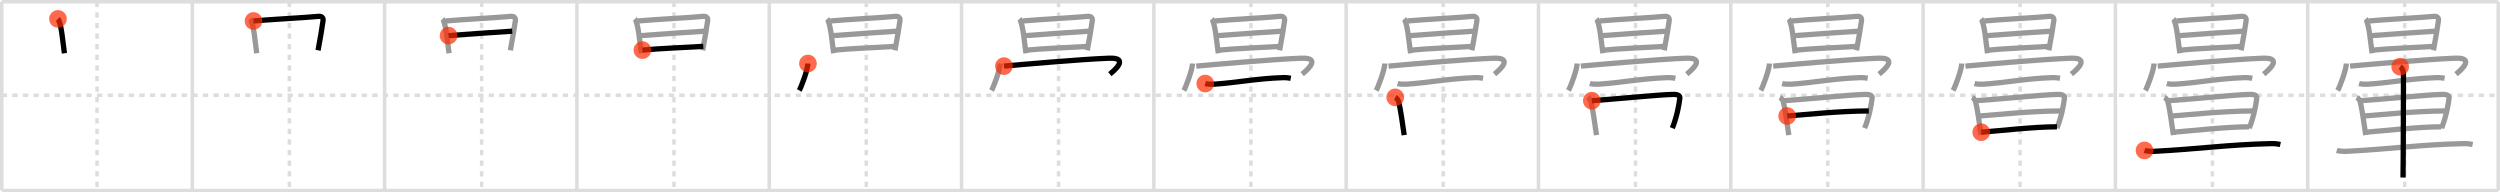 <svg width="1417px" height="109px" viewBox="0 0 1417 109" xmlns="http://www.w3.org/2000/svg" xmlns:xlink="http://www.w3.org/1999/xlink" xml:space="preserve" version="1.1"  baseProfile="full">
<line x1="1" y1="1" x2="1416" y2="1" style="stroke:#ddd;stroke-width:2" />
<line x1="1" y1="1" x2="1" y2="108" style="stroke:#ddd;stroke-width:2" />
<line x1="1" y1="108" x2="1416" y2="108" style="stroke:#ddd;stroke-width:2" />
<line x1="1416" y1="1" x2="1416" y2="108" style="stroke:#ddd;stroke-width:2" />
<line x1="109" y1="1" x2="109" y2="108" style="stroke:#ddd;stroke-width:2" />
<line x1="218" y1="1" x2="218" y2="108" style="stroke:#ddd;stroke-width:2" />
<line x1="327" y1="1" x2="327" y2="108" style="stroke:#ddd;stroke-width:2" />
<line x1="436" y1="1" x2="436" y2="108" style="stroke:#ddd;stroke-width:2" />
<line x1="545" y1="1" x2="545" y2="108" style="stroke:#ddd;stroke-width:2" />
<line x1="654" y1="1" x2="654" y2="108" style="stroke:#ddd;stroke-width:2" />
<line x1="763" y1="1" x2="763" y2="108" style="stroke:#ddd;stroke-width:2" />
<line x1="872" y1="1" x2="872" y2="108" style="stroke:#ddd;stroke-width:2" />
<line x1="981" y1="1" x2="981" y2="108" style="stroke:#ddd;stroke-width:2" />
<line x1="1090" y1="1" x2="1090" y2="108" style="stroke:#ddd;stroke-width:2" />
<line x1="1199" y1="1" x2="1199" y2="108" style="stroke:#ddd;stroke-width:2" />
<line x1="1308" y1="1" x2="1308" y2="108" style="stroke:#ddd;stroke-width:2" />
<line x1="1" y1="54" x2="1416" y2="54" style="stroke:#ddd;stroke-width:2;stroke-dasharray:3 3" />
<line x1="55" y1="1" x2="55" y2="108" style="stroke:#ddd;stroke-width:2;stroke-dasharray:3 3" />
<line x1="164" y1="1" x2="164" y2="108" style="stroke:#ddd;stroke-width:2;stroke-dasharray:3 3" />
<line x1="273" y1="1" x2="273" y2="108" style="stroke:#ddd;stroke-width:2;stroke-dasharray:3 3" />
<line x1="382" y1="1" x2="382" y2="108" style="stroke:#ddd;stroke-width:2;stroke-dasharray:3 3" />
<line x1="491" y1="1" x2="491" y2="108" style="stroke:#ddd;stroke-width:2;stroke-dasharray:3 3" />
<line x1="600" y1="1" x2="600" y2="108" style="stroke:#ddd;stroke-width:2;stroke-dasharray:3 3" />
<line x1="709" y1="1" x2="709" y2="108" style="stroke:#ddd;stroke-width:2;stroke-dasharray:3 3" />
<line x1="818" y1="1" x2="818" y2="108" style="stroke:#ddd;stroke-width:2;stroke-dasharray:3 3" />
<line x1="927" y1="1" x2="927" y2="108" style="stroke:#ddd;stroke-width:2;stroke-dasharray:3 3" />
<line x1="1036" y1="1" x2="1036" y2="108" style="stroke:#ddd;stroke-width:2;stroke-dasharray:3 3" />
<line x1="1145" y1="1" x2="1145" y2="108" style="stroke:#ddd;stroke-width:2;stroke-dasharray:3 3" />
<line x1="1254" y1="1" x2="1254" y2="108" style="stroke:#ddd;stroke-width:2;stroke-dasharray:3 3" />
<line x1="1363" y1="1" x2="1363" y2="108" style="stroke:#ddd;stroke-width:2;stroke-dasharray:3 3" />
<path d="M32.86,10.71c0.34,0.36,0.35,0.6,0.54,1.05c1.55,3.7,2.16,11.54,3.12,18.44" style="fill:none;stroke:black;stroke-width:3" />
<circle cx="32.86" cy="10.71" r="5" stroke-width="0" fill="#FF2A00" opacity="0.7" />
<path d="M141.86,10.71c0.34,0.36,0.35,0.6,0.54,1.05c1.55,3.7,2.16,11.54,3.12,18.44" style="fill:none;stroke:#999;stroke-width:3" />
<path d="M143.69,11.88c8.27-0.77,30.66-1.96,36.83-2.61c2.27-0.24,2.73,1.36,2.62,2.21c-0.43,3.09-1.83,11.88-2.87,17.04" style="fill:none;stroke:black;stroke-width:3" />
<circle cx="143.69" cy="11.88" r="5" stroke-width="0" fill="#FF2A00" opacity="0.7" />
<path d="M250.86,10.71c0.34,0.36,0.35,0.6,0.54,1.05c1.55,3.7,2.16,11.54,3.12,18.44" style="fill:none;stroke:#999;stroke-width:3" />
<path d="M252.69,11.88c8.27-0.77,30.66-1.96,36.83-2.61c2.27-0.24,2.73,1.36,2.62,2.21c-0.43,3.09-1.83,11.88-2.87,17.04" style="fill:none;stroke:#999;stroke-width:3" />
<path d="M254.24,20.19c2.7-0.3,33.87-2.39,36.1-2.51" style="fill:none;stroke:black;stroke-width:3" />
<circle cx="254.24" cy="20.19" r="5" stroke-width="0" fill="#FF2A00" opacity="0.7" />
<path d="M359.86,10.71c0.34,0.36,0.35,0.6,0.54,1.05c1.55,3.7,2.16,11.54,3.12,18.44" style="fill:none;stroke:#999;stroke-width:3" />
<path d="M361.69,11.88c8.27-0.77,30.66-1.96,36.83-2.61c2.27-0.24,2.73,1.36,2.62,2.21c-0.43,3.09-1.83,11.88-2.87,17.04" style="fill:none;stroke:#999;stroke-width:3" />
<path d="M363.24,20.19c2.7-0.3,33.87-2.39,36.1-2.51" style="fill:none;stroke:#999;stroke-width:3" />
<path d="M364.12,28.4c7.66-0.84,26.28-1.58,34.5-2.12" style="fill:none;stroke:black;stroke-width:3" />
<circle cx="364.12" cy="28.4" r="5" stroke-width="0" fill="#FF2A00" opacity="0.7" />
<path d="M468.86,10.71c0.34,0.36,0.35,0.6,0.54,1.05c1.55,3.7,2.16,11.54,3.12,18.44" style="fill:none;stroke:#999;stroke-width:3" />
<path d="M470.69,11.88c8.27-0.77,30.66-1.96,36.83-2.61c2.27-0.24,2.73,1.36,2.62,2.21c-0.43,3.09-1.83,11.88-2.87,17.04" style="fill:none;stroke:#999;stroke-width:3" />
<path d="M472.24,20.19c2.7-0.3,33.87-2.39,36.1-2.51" style="fill:none;stroke:#999;stroke-width:3" />
<path d="M473.12,28.4c7.66-0.84,26.28-1.58,34.5-2.12" style="fill:none;stroke:#999;stroke-width:3" />
<path d="M457.94,36c-0.15,3.63-3.68,13.11-4.94,15.27" style="fill:none;stroke:black;stroke-width:3" />
<circle cx="457.94" cy="36.0" r="5" stroke-width="0" fill="#FF2A00" opacity="0.7" />
<path d="M577.86,10.71c0.34,0.36,0.35,0.6,0.54,1.05c1.55,3.7,2.16,11.54,3.12,18.44" style="fill:none;stroke:#999;stroke-width:3" />
<path d="M579.69,11.88c8.27-0.77,30.66-1.96,36.83-2.61c2.27-0.24,2.73,1.36,2.62,2.21c-0.43,3.09-1.83,11.88-2.87,17.04" style="fill:none;stroke:#999;stroke-width:3" />
<path d="M581.24,20.19c2.7-0.3,33.87-2.39,36.1-2.51" style="fill:none;stroke:#999;stroke-width:3" />
<path d="M582.12,28.4c7.66-0.84,26.28-1.58,34.5-2.12" style="fill:none;stroke:#999;stroke-width:3" />
<path d="M566.94,36c-0.15,3.63-3.68,13.11-4.94,15.27" style="fill:none;stroke:#999;stroke-width:3" />
<path d="M569.04,37.48c8.18-0.73,43.44-3.9,59.61-4.49c12.29-0.44,1.91,7.79,0.4,9.03" style="fill:none;stroke:black;stroke-width:3" />
<circle cx="569.04" cy="37.48" r="5" stroke-width="0" fill="#FF2A00" opacity="0.7" />
<path d="M686.86,10.71c0.34,0.36,0.35,0.6,0.54,1.05c1.55,3.7,2.16,11.54,3.12,18.44" style="fill:none;stroke:#999;stroke-width:3" />
<path d="M688.69,11.88c8.27-0.77,30.66-1.96,36.83-2.61c2.27-0.24,2.73,1.36,2.62,2.21c-0.43,3.09-1.83,11.88-2.87,17.04" style="fill:none;stroke:#999;stroke-width:3" />
<path d="M690.24,20.19c2.7-0.3,33.87-2.39,36.1-2.51" style="fill:none;stroke:#999;stroke-width:3" />
<path d="M691.12,28.4c7.66-0.84,26.28-1.58,34.5-2.12" style="fill:none;stroke:#999;stroke-width:3" />
<path d="M675.94,36c-0.15,3.63-3.68,13.11-4.94,15.27" style="fill:none;stroke:#999;stroke-width:3" />
<path d="M678.04,37.48c8.18-0.73,43.44-3.9,59.61-4.49c12.29-0.44,1.91,7.79,0.4,9.03" style="fill:none;stroke:#999;stroke-width:3" />
<path d="M683.14,47.36c1.3,0.36,3.67,0.45,4.96,0.36c12.52-0.8,24.35-3.25,38.97-3.71c2.16-0.07,3.46,0.17,4.54,0.36" style="fill:none;stroke:black;stroke-width:3" />
<circle cx="683.14" cy="47.36" r="5" stroke-width="0" fill="#FF2A00" opacity="0.7" />
<path d="M795.86,10.71c0.34,0.36,0.35,0.6,0.54,1.05c1.55,3.7,2.16,11.54,3.12,18.44" style="fill:none;stroke:#999;stroke-width:3" />
<path d="M797.69,11.88c8.27-0.77,30.66-1.96,36.83-2.61c2.27-0.24,2.73,1.36,2.62,2.21c-0.43,3.09-1.83,11.88-2.87,17.04" style="fill:none;stroke:#999;stroke-width:3" />
<path d="M799.24,20.19c2.7-0.3,33.87-2.39,36.1-2.51" style="fill:none;stroke:#999;stroke-width:3" />
<path d="M800.12,28.4c7.66-0.84,26.28-1.58,34.5-2.12" style="fill:none;stroke:#999;stroke-width:3" />
<path d="M784.94,36c-0.15,3.63-3.68,13.11-4.94,15.27" style="fill:none;stroke:#999;stroke-width:3" />
<path d="M787.04,37.48c8.18-0.73,43.44-3.9,59.61-4.49c12.29-0.44,1.91,7.79,0.4,9.03" style="fill:none;stroke:#999;stroke-width:3" />
<path d="M792.14,47.36c1.3,0.36,3.67,0.45,4.96,0.36c12.52-0.8,24.35-3.25,38.97-3.71c2.16-0.07,3.46,0.17,4.54,0.36" style="fill:none;stroke:#999;stroke-width:3" />
<path d="M790.82,55.18c0.76,0.38,1.72,1.68,1.87,2.19c1.03,3.68,2.32,13.13,3.21,19.21" style="fill:none;stroke:black;stroke-width:3" />
<circle cx="790.82" cy="55.18" r="5" stroke-width="0" fill="#FF2A00" opacity="0.7" />
<path d="M904.86,10.71c0.34,0.36,0.35,0.6,0.54,1.05c1.55,3.7,2.16,11.54,3.12,18.44" style="fill:none;stroke:#999;stroke-width:3" />
<path d="M906.69,11.88c8.27-0.77,30.66-1.96,36.83-2.61c2.27-0.24,2.73,1.36,2.62,2.21c-0.43,3.09-1.83,11.88-2.87,17.04" style="fill:none;stroke:#999;stroke-width:3" />
<path d="M908.24,20.19c2.7-0.3,33.87-2.39,36.1-2.51" style="fill:none;stroke:#999;stroke-width:3" />
<path d="M909.12,28.4c7.66-0.84,26.28-1.58,34.5-2.12" style="fill:none;stroke:#999;stroke-width:3" />
<path d="M893.94,36c-0.15,3.63-3.68,13.11-4.94,15.27" style="fill:none;stroke:#999;stroke-width:3" />
<path d="M896.04,37.48c8.18-0.73,43.44-3.9,59.61-4.49c12.29-0.44,1.91,7.79,0.4,9.03" style="fill:none;stroke:#999;stroke-width:3" />
<path d="M901.14,47.36c1.3,0.36,3.67,0.45,4.96,0.36c12.52-0.8,24.35-3.25,38.97-3.71c2.16-0.07,3.46,0.17,4.54,0.36" style="fill:none;stroke:#999;stroke-width:3" />
<path d="M899.82,55.18c0.76,0.38,1.72,1.68,1.87,2.19c1.03,3.68,2.32,13.13,3.21,19.21" style="fill:none;stroke:#999;stroke-width:3" />
<path d="M902.24,57.07c11.54-0.74,38.22-3.44,46.09-3.56c3.26-0.05,3.93,1.01,3.79,2.16c-0.48,3.96-1.65,10.46-4.24,16.96" style="fill:none;stroke:black;stroke-width:3" />
<circle cx="902.24" cy="57.07" r="5" stroke-width="0" fill="#FF2A00" opacity="0.7" />
<path d="M1013.86,10.71c0.34,0.36,0.35,0.6,0.54,1.05c1.55,3.7,2.16,11.54,3.12,18.44" style="fill:none;stroke:#999;stroke-width:3" />
<path d="M1015.69,11.88c8.27-0.77,30.66-1.96,36.83-2.61c2.27-0.24,2.73,1.36,2.62,2.21c-0.43,3.09-1.83,11.88-2.87,17.04" style="fill:none;stroke:#999;stroke-width:3" />
<path d="M1017.24,20.19c2.7-0.3,33.87-2.39,36.1-2.51" style="fill:none;stroke:#999;stroke-width:3" />
<path d="M1018.12,28.4c7.66-0.84,26.28-1.58,34.5-2.12" style="fill:none;stroke:#999;stroke-width:3" />
<path d="M1002.94,36c-0.15,3.63-3.68,13.11-4.94,15.27" style="fill:none;stroke:#999;stroke-width:3" />
<path d="M1005.04,37.48c8.18-0.73,43.44-3.9,59.61-4.49c12.29-0.44,1.91,7.79,0.4,9.03" style="fill:none;stroke:#999;stroke-width:3" />
<path d="M1010.14,47.36c1.3,0.36,3.67,0.45,4.96,0.36c12.52-0.8,24.35-3.25,38.97-3.71c2.16-0.07,3.46,0.17,4.54,0.36" style="fill:none;stroke:#999;stroke-width:3" />
<path d="M1008.82,55.18c0.76,0.38,1.72,1.68,1.87,2.19c1.03,3.68,2.32,13.13,3.21,19.21" style="fill:none;stroke:#999;stroke-width:3" />
<path d="M1011.24,57.07c11.54-0.74,38.22-3.44,46.09-3.56c3.26-0.05,3.93,1.01,3.79,2.16c-0.48,3.96-1.65,10.46-4.24,16.96" style="fill:none;stroke:#999;stroke-width:3" />
<path d="M1012.96,65.75C1023.0,65,1042.83,62.89,1059.23,62.89" style="fill:none;stroke:black;stroke-width:3" />
<circle cx="1012.96" cy="65.75" r="5" stroke-width="0" fill="#FF2A00" opacity="0.7" />
<path d="M1122.86,10.71c0.34,0.36,0.35,0.6,0.54,1.05c1.55,3.7,2.16,11.54,3.12,18.44" style="fill:none;stroke:#999;stroke-width:3" />
<path d="M1124.69,11.88c8.27-0.77,30.66-1.96,36.83-2.61c2.27-0.24,2.73,1.36,2.62,2.21c-0.43,3.09-1.83,11.88-2.87,17.04" style="fill:none;stroke:#999;stroke-width:3" />
<path d="M1126.24,20.19c2.7-0.3,33.87-2.39,36.1-2.51" style="fill:none;stroke:#999;stroke-width:3" />
<path d="M1127.12,28.4c7.66-0.84,26.28-1.58,34.5-2.12" style="fill:none;stroke:#999;stroke-width:3" />
<path d="M1111.94,36c-0.15,3.63-3.68,13.11-4.94,15.27" style="fill:none;stroke:#999;stroke-width:3" />
<path d="M1114.04,37.48c8.18-0.73,43.44-3.9,59.61-4.49c12.29-0.44,1.91,7.79,0.4,9.03" style="fill:none;stroke:#999;stroke-width:3" />
<path d="M1119.14,47.36c1.3,0.36,3.67,0.45,4.96,0.36c12.52-0.8,24.35-3.25,38.97-3.71c2.16-0.07,3.46,0.17,4.54,0.36" style="fill:none;stroke:#999;stroke-width:3" />
<path d="M1117.82,55.18c0.76,0.38,1.72,1.68,1.87,2.19c1.03,3.68,2.32,13.13,3.21,19.21" style="fill:none;stroke:#999;stroke-width:3" />
<path d="M1120.24,57.07c11.54-0.74,38.22-3.44,46.09-3.56c3.26-0.05,3.93,1.01,3.79,2.16c-0.48,3.96-1.65,10.46-4.24,16.96" style="fill:none;stroke:#999;stroke-width:3" />
<path d="M1121.96,65.75C1132.0,65,1151.83,62.89,1168.23,62.89" style="fill:none;stroke:#999;stroke-width:3" />
<path d="M1122.96,74.93c10.11-0.76,29.75-3.06,42.92-3.06" style="fill:none;stroke:black;stroke-width:3" />
<circle cx="1122.96" cy="74.93" r="5" stroke-width="0" fill="#FF2A00" opacity="0.7" />
<path d="M1231.86,10.71c0.34,0.36,0.35,0.6,0.54,1.05c1.55,3.7,2.16,11.54,3.12,18.44" style="fill:none;stroke:#999;stroke-width:3" />
<path d="M1233.69,11.88c8.27-0.77,30.66-1.96,36.83-2.61c2.27-0.24,2.73,1.36,2.62,2.21c-0.43,3.09-1.83,11.88-2.87,17.04" style="fill:none;stroke:#999;stroke-width:3" />
<path d="M1235.24,20.19c2.7-0.3,33.87-2.39,36.1-2.51" style="fill:none;stroke:#999;stroke-width:3" />
<path d="M1236.12,28.4c7.66-0.84,26.28-1.58,34.5-2.12" style="fill:none;stroke:#999;stroke-width:3" />
<path d="M1220.94,36c-0.15,3.63-3.68,13.11-4.94,15.27" style="fill:none;stroke:#999;stroke-width:3" />
<path d="M1223.04,37.48c8.18-0.73,43.44-3.9,59.61-4.49c12.29-0.44,1.91,7.79,0.4,9.03" style="fill:none;stroke:#999;stroke-width:3" />
<path d="M1228.14,47.36c1.3,0.36,3.67,0.45,4.96,0.36c12.52-0.8,24.35-3.25,38.97-3.71c2.16-0.07,3.46,0.17,4.54,0.36" style="fill:none;stroke:#999;stroke-width:3" />
<path d="M1226.82,55.18c0.76,0.38,1.72,1.68,1.87,2.19c1.03,3.68,2.32,13.13,3.21,19.21" style="fill:none;stroke:#999;stroke-width:3" />
<path d="M1229.24,57.07c11.54-0.74,38.22-3.44,46.09-3.56c3.26-0.05,3.93,1.01,3.79,2.16c-0.48,3.96-1.65,10.46-4.24,16.96" style="fill:none;stroke:#999;stroke-width:3" />
<path d="M1230.96,65.75C1241.0,65,1260.83,62.89,1277.23,62.89" style="fill:none;stroke:#999;stroke-width:3" />
<path d="M1231.96,74.93c10.11-0.76,29.75-3.06,42.92-3.06" style="fill:none;stroke:#999;stroke-width:3" />
<path d="M1215.5,85.25c1.5,0.51,4.22,0.59,5.73,0.51C1246.5,84.45,1262.25,82,1287.26,81.4c2.49-0.06,3.99,0.24,5.24,0.5" style="fill:none;stroke:black;stroke-width:3" />
<circle cx="1215.5" cy="85.25" r="5" stroke-width="0" fill="#FF2A00" opacity="0.7" />
<path d="M1340.86,10.71c0.34,0.36,0.35,0.6,0.54,1.05c1.55,3.7,2.16,11.54,3.12,18.44" style="fill:none;stroke:#999;stroke-width:3" />
<path d="M1342.69,11.88c8.27-0.77,30.66-1.96,36.83-2.61c2.27-0.24,2.73,1.36,2.62,2.21c-0.43,3.09-1.83,11.88-2.87,17.04" style="fill:none;stroke:#999;stroke-width:3" />
<path d="M1344.24,20.19c2.7-0.3,33.87-2.39,36.1-2.51" style="fill:none;stroke:#999;stroke-width:3" />
<path d="M1345.12,28.4c7.66-0.84,26.28-1.58,34.5-2.12" style="fill:none;stroke:#999;stroke-width:3" />
<path d="M1329.94,36c-0.15,3.63-3.68,13.11-4.94,15.27" style="fill:none;stroke:#999;stroke-width:3" />
<path d="M1332.04,37.48c8.18-0.73,43.44-3.9,59.61-4.49c12.29-0.44,1.91,7.79,0.4,9.03" style="fill:none;stroke:#999;stroke-width:3" />
<path d="M1337.14,47.36c1.3,0.36,3.67,0.45,4.96,0.36c12.52-0.8,24.35-3.25,38.97-3.71c2.16-0.07,3.46,0.17,4.54,0.36" style="fill:none;stroke:#999;stroke-width:3" />
<path d="M1335.82,55.18c0.76,0.38,1.72,1.68,1.87,2.19c1.03,3.68,2.32,13.13,3.21,19.21" style="fill:none;stroke:#999;stroke-width:3" />
<path d="M1338.24,57.07c11.54-0.74,38.22-3.44,46.09-3.56c3.26-0.05,3.93,1.01,3.79,2.16c-0.48,3.96-1.65,10.46-4.24,16.96" style="fill:none;stroke:#999;stroke-width:3" />
<path d="M1339.96,65.75C1350.0,65,1369.83,62.89,1386.23,62.89" style="fill:none;stroke:#999;stroke-width:3" />
<path d="M1340.96,74.93c10.11-0.76,29.75-3.06,42.92-3.06" style="fill:none;stroke:#999;stroke-width:3" />
<path d="M1324.5,85.25c1.5,0.51,4.22,0.59,5.73,0.51C1355.5,84.45,1371.25,82,1396.26,81.4c2.49-0.06,3.99,0.24,5.24,0.5" style="fill:none;stroke:#999;stroke-width:3" />
<path d="M1360.42,37.81c0.71,0.46,1.86,1.94,1.86,4.33c0,0.92-0.09,52.79-0.24,58.49" style="fill:none;stroke:black;stroke-width:3" />
<circle cx="1360.42" cy="37.81" r="5" stroke-width="0" fill="#FF2A00" opacity="0.7" />
</svg>